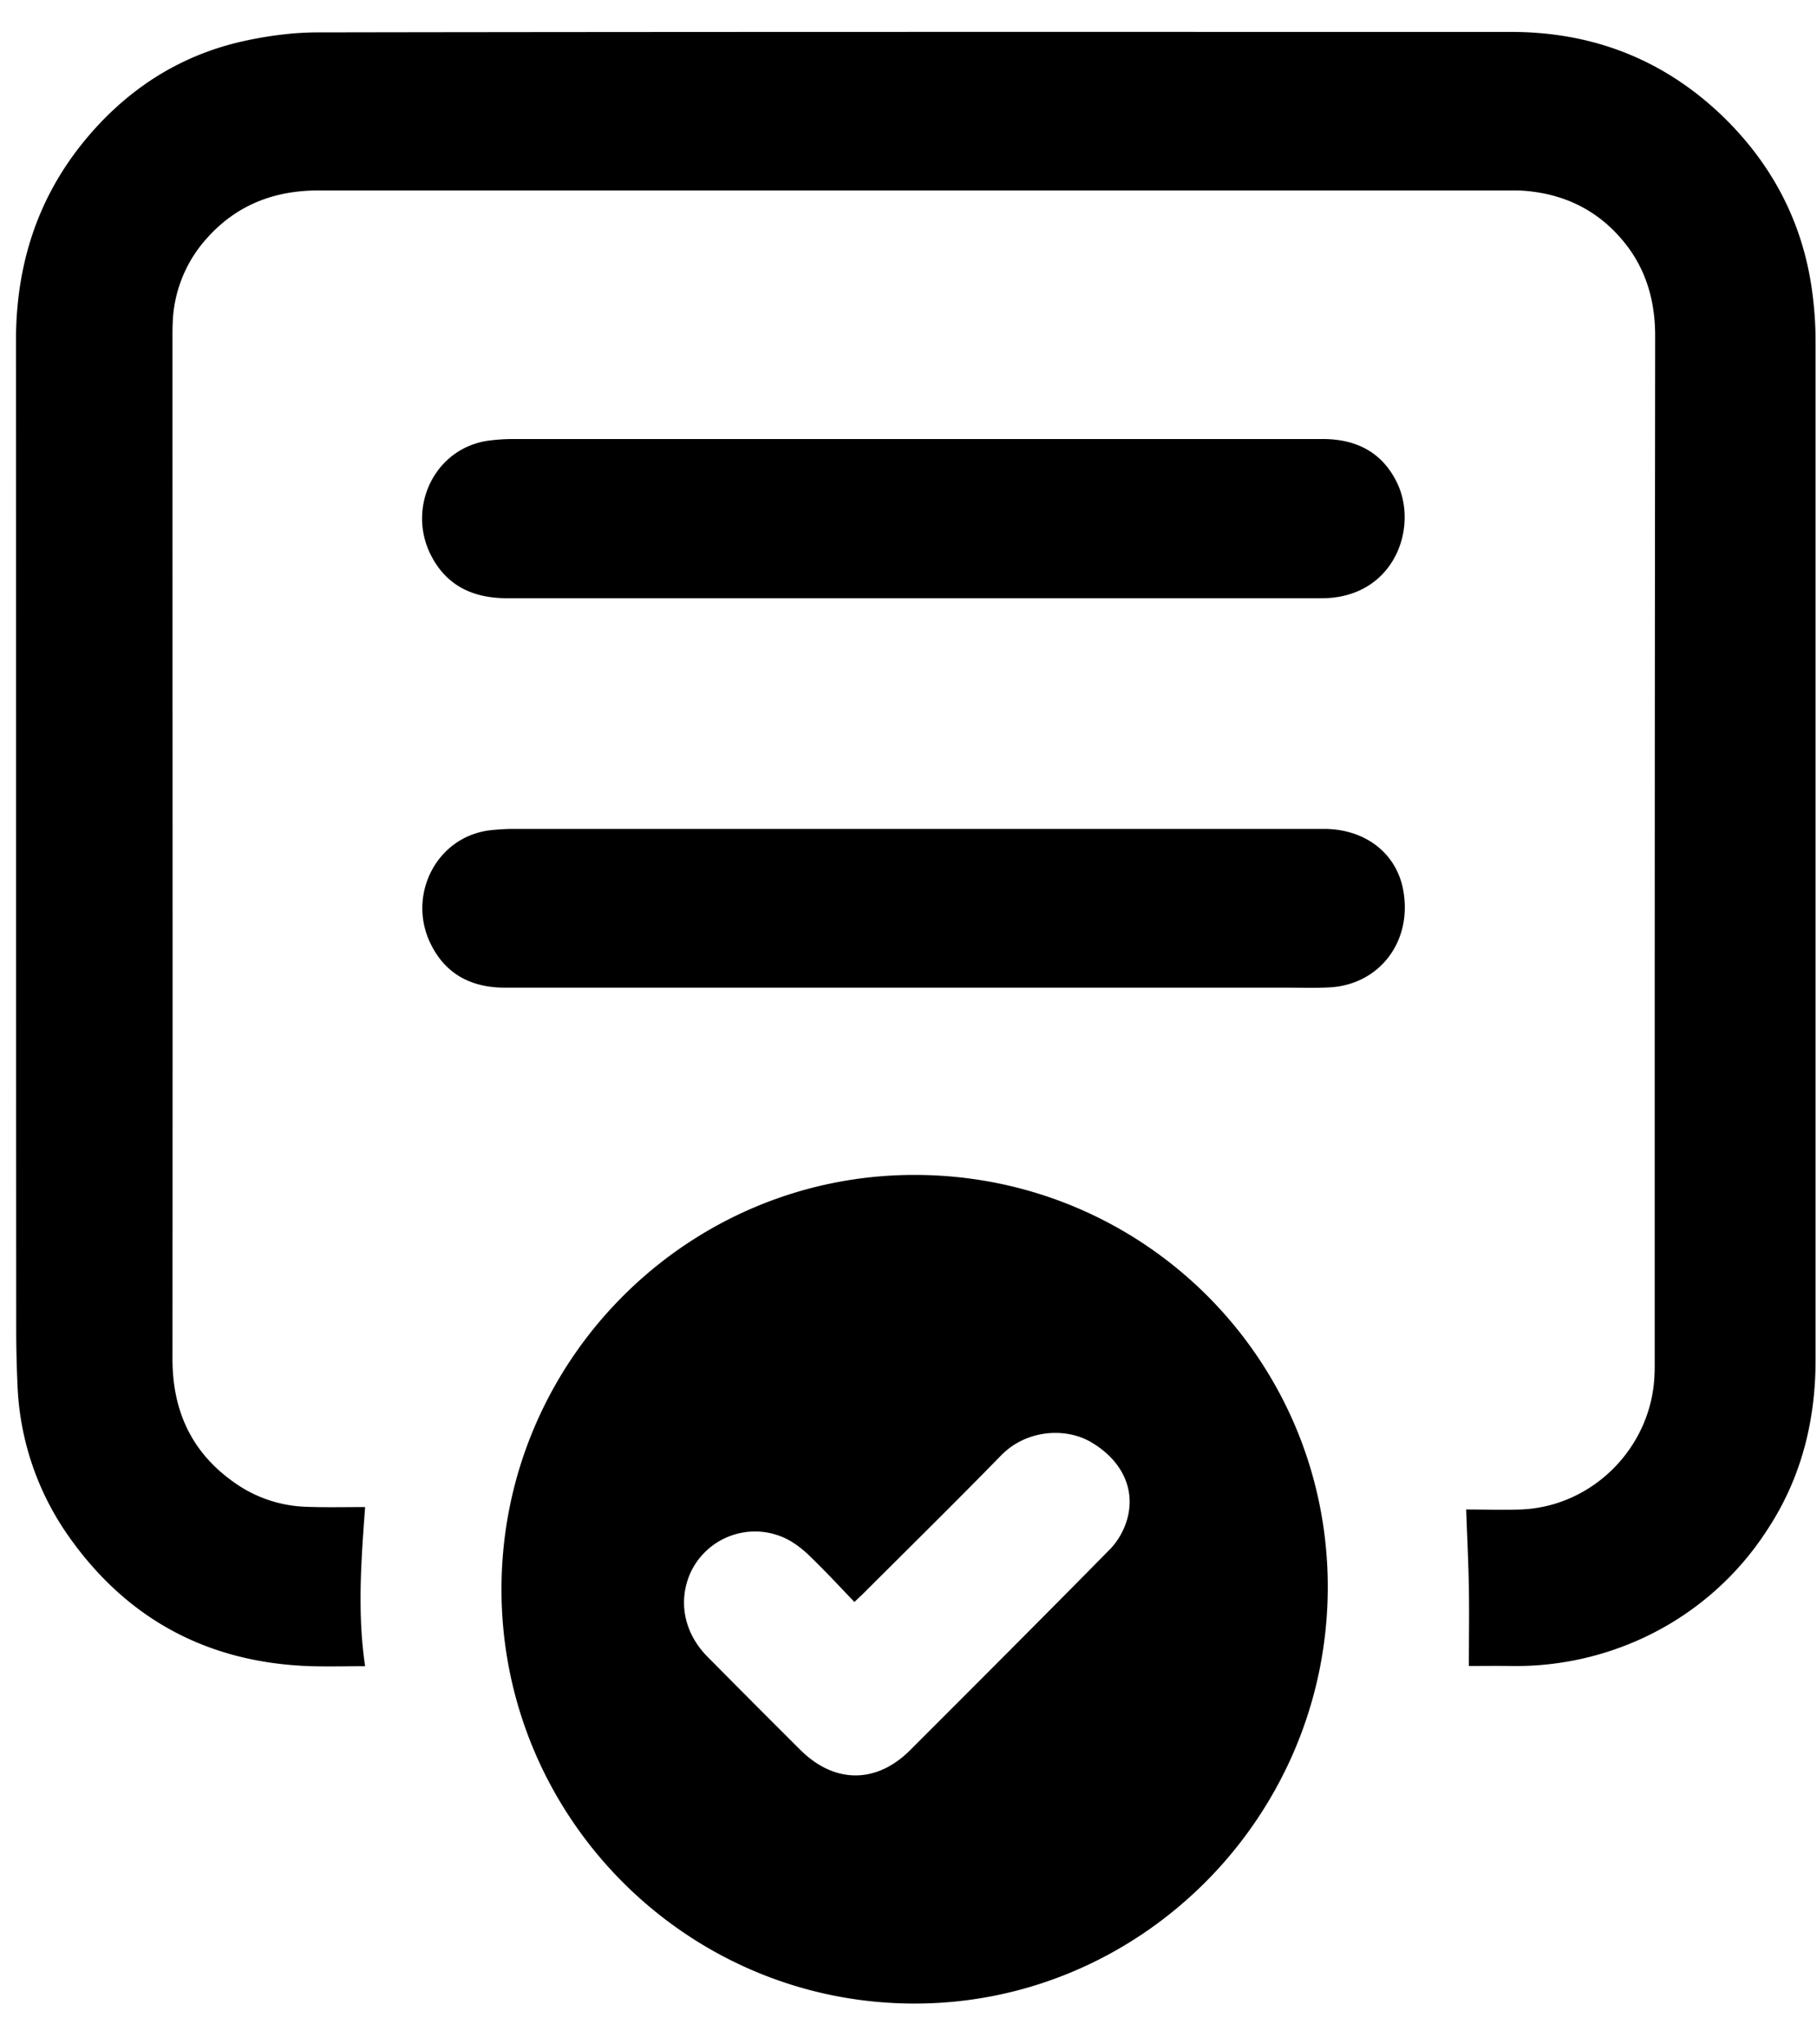 <?xml version="1.0" encoding="utf-8"?><svg width="40" height="45" xmlns="http://www.w3.org/2000/svg" viewBox="0 0 40 45"><path d="M39.969 7.51c0-.384-.03-.77-.083-1.15-.214-1.5-.894-2.772-1.977-3.815-1.293-1.238-2.852-1.842-4.64-1.842-8.755 0-17.51-.005-26.266.01-.544 0-1.098.073-1.632.19-1.458.321-2.643 1.11-3.571 2.27C.794 4.432.352 5.889.352 7.492c.005 10.111 0 11.656.005 21.768 0 .414.01.833.029 1.247a6.182 6.182 0 001.122 3.304c1.297 1.847 3.095 2.797 5.35 2.865.388.01.777 0 1.18 0-.175-1.174-.087-2.329 0-3.503-.442 0-.86.01-1.273-.005a2.886 2.886 0 01-1.642-.56c-.918-.659-1.326-1.57-1.326-2.695.005-10.355 0-12.144 0-22.499 0-.102 0-.205.005-.307a2.92 2.92 0 01.743-1.852c.65-.736 1.482-1.062 2.453-1.062h26.29c.083 0 .165 0 .248.005.87.063 1.608.41 2.172 1.077.515.604.729 1.32.729 2.115-.01 10.394-.01 12.216-.01 22.6 0 .098 0 .195-.005.288-.068 1.584-1.36 2.885-2.935 2.948-.408.015-.816 0-1.21 0 .02.59.05 1.16.059 1.725.01.566 0 1.136 0 1.72.282 0 .593-.004.904 0a6.64 6.64 0 002.657-.497 6.515 6.515 0 003.027-2.529c.734-1.125 1.045-2.378 1.045-3.718V7.51zM20.15 25.862c-5.014-.01-9.105 4.079-9.11 9.113-.005 5.029 4.076 9.127 9.095 9.127 5.004 0 9.1-4.133 9.095-9.18-.005-5.005-4.052-9.05-9.08-9.06zm4.654 7.612c-.068.224-.2.453-.36.619-1.462 1.486-2.939 2.962-4.411 4.434-.743.74-1.662.736-2.41-.005a407.861 407.861 0 01-2.045-2.051c-.515-.517-.656-1.214-.384-1.837a1.564 1.564 0 012.08-.78c.199.093.383.234.539.385.34.326.66.672.996 1.023l.18-.17c1.02-1.019 2.045-2.027 3.05-3.056.56-.575 1.434-.619 1.988-.287.675.4.986 1.043.777 1.725zm4.32-23.81H11.292c-.165 0-.33.01-.495.03-1.21.14-1.832 1.437-1.331 2.485.34.706.937.989 1.695.989h17.85c.103 0 .205 0 .307-.01 1.438-.141 1.91-1.627 1.414-2.577-.33-.644-.9-.917-1.609-.917zm.024 8.582h-17.85c-.151 0-.307.01-.457.024-1.22.112-1.88 1.418-1.37 2.485.325.683.898.985 1.642.985h17.218c.306 0 .613.01.919-.005 1.117-.049 1.87-1.024 1.632-2.188-.17-.804-.865-1.301-1.734-1.301z"/></svg>